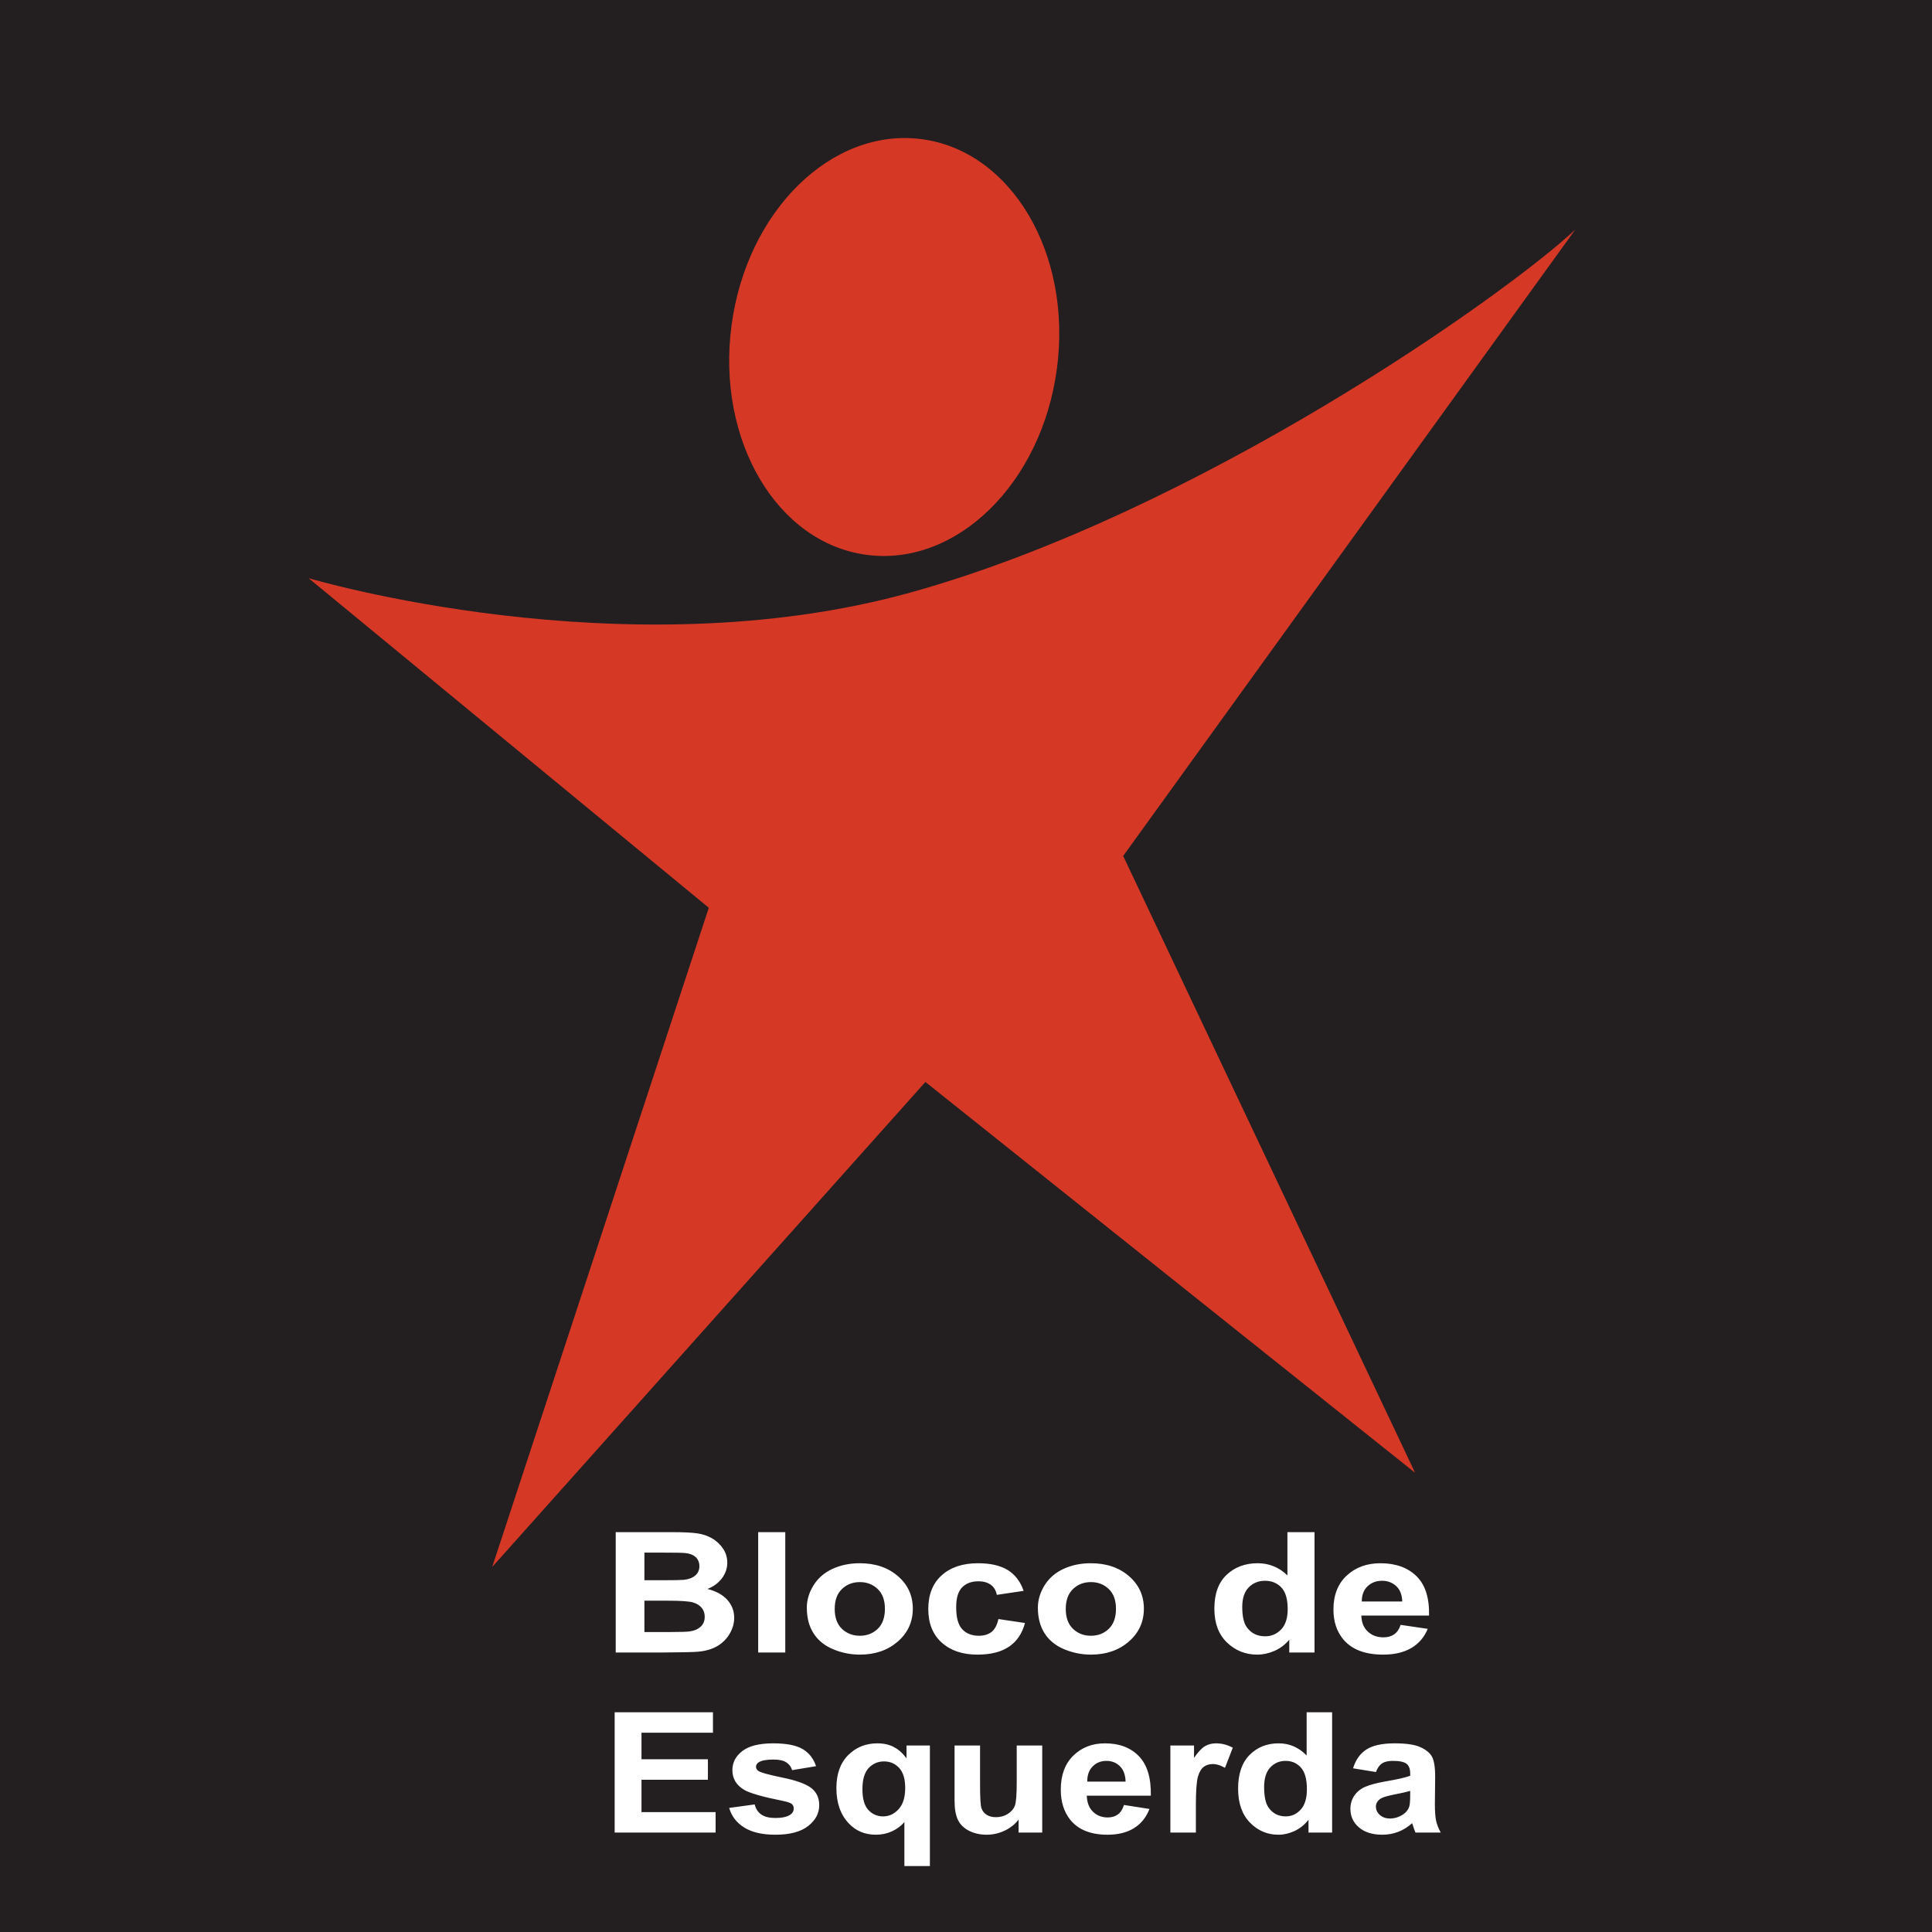<?xml version="1.0" encoding="UTF-8" standalone="no"?>
<!-- Created with Inkscape (http://www.inkscape.org/) -->

<svg
   xmlns:dc="http://purl.org/dc/elements/1.1/"
   xmlns:cc="http://creativecommons.org/ns#"
   xmlns:rdf="http://www.w3.org/1999/02/22-rdf-syntax-ns#"
   xmlns:svg="http://www.w3.org/2000/svg"
   xmlns="http://www.w3.org/2000/svg"
   xmlns:sodipodi="http://sodipodi.sourceforge.net/DTD/sodipodi-0.dtd"
   xmlns:inkscape="http://www.inkscape.org/namespaces/inkscape"
   id="svg2"
   version="1.1"
   inkscape:version="0.47+devel r"
   width="240.945"
   height="240.945"
   xml:space="preserve"
   sodipodi:docname="BE_-_Bloco_de_Esquerda.eps"><rect width="100%" height="100%" fill="#333333" stroke="none"/><defs
     id="defs6" /><sodipodi:namedview
     pagecolor="#ffffff"
     bordercolor="#666666"
     borderopacity="1"
     objecttolerance="10"
     gridtolerance="10"
     guidetolerance="10"
     inkscape:pageopacity="0"
     inkscape:pageshadow="2"
     inkscape:window-width="1280"
     inkscape:window-height="727"
     id="namedview4"
     showgrid="false"
     inkscape:zoom="0.53481354"
     inkscape:cx="381.875"
     inkscape:cy="494.06982"
     inkscape:window-x="0"
     inkscape:window-y="25"
     inkscape:window-maximized="1"
     inkscape:current-layer="g10" /><g
     id="g10"
     inkscape:groupmode="layer"
     inkscape:label="ink_ext_XXXXXX"
     transform="matrix(1.25,0,0,-1.25,-0.625,241.875)"><g
       id="g12"
       transform="scale(0.1,0.1)"><path
         d="M 1932.56,7.441 5,7.441 5,1935 l 1927.56,0 0,-1927.559"
         style="fill:#231f20;fill-opacity:1;fill-rule:nonzero;stroke:none"
         id="path14"
         inkscape:connector-curvature="0" /><path
         d="m 734.848,1610.33 c 15.191,114.52 100.203,197.71 189.851,185.81 89.661,-11.9 150.011,-114.38 134.791,-228.9 -15.2,-114.52 -100.189,-197.71 -189.838,-185.82 -89.648,11.91 -150.007,114.39 -134.804,228.91 z M 312.875,1358.17 c 0,0 314.742,-93.97 601.301,-14.11 286.544,79.87 591.914,295.96 662.364,361.73 L 1125.59,1081 1416.84,465.605 928.277,855.527 496.09,371.66 712.184,1029.32 312.875,1358.17"
         style="fill:#d63826;fill-opacity:1;fill-rule:nonzero;stroke:none"
         id="path16"
         inkscape:connector-curvature="0" /><path
         d="m 1411.95,148.223 c -3.27,-0.977 -8.4,-2.168 -15.41,-3.535 -7.07,-1.368 -11.66,-2.696 -13.83,-4.024 -3.3,-2.129 -4.96,-4.844 -4.96,-8.125 0,-3.203 1.33,-5.996 3.96,-8.359 2.67,-2.344 6.02,-3.516 10.11,-3.516 4.56,0 8.94,1.367 13.08,4.102 3.07,2.07 5.09,4.609 6.04,7.636 0.67,1.953 1.01,5.703 1.01,11.231 l 0,4.59 z m -34.2,18.808 -22.8,3.731 c 2.6,8.457 7.06,14.746 13.38,18.808 6.32,4.063 15.69,6.094 28.17,6.094 11.31,0 19.73,-1.211 25.28,-3.652 5.52,-2.442 9.44,-5.508 11.68,-9.258 2.26,-3.75 3.4,-10.625 3.4,-20.625 l -0.28,-26.895 c 0,-7.656 0.43,-13.3 1.25,-16.933 0.8,-3.633 2.35,-7.539 4.6,-11.68 l -25.18,0 c -0.68,1.504 -1.49,3.731 -2.45,6.699 l -0.89,2.657 c -4.34,-3.829 -8.98,-6.719 -13.92,-8.614 -4.95,-1.894 -10.19,-2.871 -15.79,-2.871 -9.87,0 -17.66,2.422 -23.35,7.305 -5.69,4.863 -8.55,11.015 -8.55,18.457 0,4.922 1.29,9.316 3.89,13.184 2.59,3.847 6.22,6.816 10.89,8.867 4.66,2.031 11.39,3.828 20.2,5.371 11.87,2.031 20.08,3.906 24.67,5.644 l 0,2.344 c 0,4.512 -1.23,7.715 -3.65,9.629 -2.42,1.914 -7.02,2.871 -13.72,2.871 -4.55,0 -8.1,-0.801 -10.65,-2.48 -2.55,-1.641 -4.6,-4.512 -6.18,-8.653 z m -758.449,239.336 56.433,0 c 11.172,0 19.493,-0.41 24.989,-1.211 5.484,-0.801 10.39,-2.461 14.726,-4.98 4.332,-2.52 7.946,-5.899 10.836,-10.098 2.887,-4.199 4.332,-8.926 4.332,-14.16 0,-5.664 -1.785,-10.84 -5.332,-15.586 -3.566,-4.727 -8.406,-8.281 -14.492,-10.644 8.578,-2.11 15.18,-5.723 19.797,-10.801 4.609,-5.117 6.914,-11.114 6.914,-18.008 0,-5.43 -1.488,-10.684 -4.477,-15.801 -2.984,-5.137 -7.054,-9.238 -12.215,-12.305 -5.171,-3.085 -11.539,-4.961 -19.117,-5.664 -4.742,-0.429 -16.195,-0.703 -34.351,-0.8 l -48.043,0 0,120.058 z m 28.629,-20.41 0,-27.559 18.605,0 c 11.063,0 17.942,0.137 20.617,0.391 4.86,0.488 8.684,1.934 11.461,4.277 2.789,2.364 4.172,5.45 4.172,9.317 0,3.691 -1.191,6.679 -3.594,8.984 -2.394,2.285 -5.957,3.692 -10.691,4.18 -2.816,0.273 -10.902,0.41 -24.266,0.41 l -16.304,0 z m 0,-47.969 0,-31.269 26.34,0 c 10.242,0 16.742,0.215 19.5,0.722 4.23,0.625 7.675,2.188 10.332,4.649 2.66,2.48 3.996,5.801 3.996,9.941 0,3.516 -1.028,6.485 -3.082,8.926 -2.047,2.441 -5.004,4.238 -8.883,5.352 -3.887,1.113 -12.289,1.679 -25.238,1.679 l -22.965,0 z m 113.508,-51.679 0,120.058 27.031,0 0,-120.058 -27.031,0 z m 48.519,44.707 c 0,7.656 2.215,15.058 6.656,22.246 4.438,7.168 10.723,12.636 18.86,16.426 8.14,3.75 17.222,5.664 27.257,5.664 15.504,0 28.208,-4.278 38.114,-12.852 9.902,-8.574 14.859,-19.375 14.859,-32.48 0,-13.223 -5,-24.141 -15.004,-32.832 -10.004,-8.672 -22.594,-13.008 -37.777,-13.008 -9.391,0 -18.352,1.836 -26.867,5.429 -8.524,3.594 -15.004,8.907 -19.442,15.899 -4.441,6.972 -6.656,15.469 -6.656,25.508 z m 27.828,-1.25 c 0,-8.633 2.41,-15.274 7.235,-19.883 4.828,-4.59 10.777,-6.875 17.855,-6.875 7.078,0 13.008,2.285 17.805,6.875 4.8,4.609 7.191,11.269 7.191,20.039 0,8.555 -2.391,15.117 -7.191,19.707 -4.797,4.609 -10.727,6.914 -17.805,6.914 -7.078,0 -13.027,-2.305 -17.855,-6.914 -4.825,-4.59 -7.235,-11.211 -7.235,-19.863 z m 188.505,18.027 -26.767,-3.984 c -0.898,4.492 -2.929,7.871 -6.093,10.117 -3.176,2.265 -7.285,3.418 -12.344,3.418 -6.734,0 -12.102,-1.992 -16.106,-5.977 -4.003,-3.984 -6.003,-10.625 -6.003,-19.961 0,-10.371 2.039,-17.715 6.121,-21.972 4.082,-4.297 9.566,-6.426 16.445,-6.426 5.148,0 9.355,1.25 12.629,3.73 3.281,2.539 5.594,6.836 6.938,12.95 l 26.51,-3.965 c -2.76,-10.411 -8.06,-18.262 -15.88,-23.575 -7.84,-5.312 -18.33,-7.968 -31.486,-7.968 -14.965,0 -26.879,4.023 -35.77,12.07 -8.894,8.047 -13.339,19.199 -13.339,33.438 0,14.394 4.464,25.605 13.39,33.632 8.922,8.028 20.992,12.032 36.207,12.032 12.453,0 22.358,-2.266 29.708,-6.797 7.34,-4.551 12.63,-11.485 15.84,-20.762 z m 14.2,-16.777 c 0,7.656 2.21,15.058 6.64,22.246 4.44,7.168 10.72,12.636 18.87,16.426 8.14,3.75 17.21,5.664 27.25,5.664 15.51,0 28.21,-4.278 38.13,-12.852 9.89,-8.574 14.85,-19.375 14.85,-32.48 0,-13.223 -5.01,-24.141 -15.01,-32.832 -10.01,-8.672 -22.6,-13.008 -37.77,-13.008 -9.39,0 -18.36,1.836 -26.88,5.429 -8.5,3.594 -15,8.907 -19.44,15.899 -4.43,6.972 -6.64,15.469 -6.64,25.508 z m 27.82,-1.25 c 0,-8.633 2.4,-15.274 7.24,-19.883 4.82,-4.59 10.78,-6.875 17.84,-6.875 7.08,0 13.01,2.285 17.82,6.875 4.79,4.609 7.19,11.269 7.19,20.039 0,8.555 -2.4,15.117 -7.19,19.707 -4.81,4.609 -10.74,6.914 -17.82,6.914 -7.06,0 -13.02,-2.305 -17.84,-6.914 -4.84,-4.59 -7.24,-11.211 -7.24,-19.863 z m 248.17,-43.457 -25.18,0 0,12.753 c -4.17,-4.96 -9.1,-8.691 -14.78,-11.152 -5.68,-2.48 -11.41,-3.73 -17.19,-3.73 -11.76,0 -21.81,4.043 -30.21,12.109 -8.37,8.086 -12.56,19.356 -12.56,33.789 0,14.805 4.08,26.035 12.24,33.731 8.17,7.695 18.5,11.543 30.95,11.543 11.43,0 21.34,-4.024 29.7,-12.129 l 0,43.144 27.03,0 0,-120.058 z m -72.09,45.468 c 0,-9.336 1.5,-16.074 4.52,-20.254 4.38,-6.054 10.48,-9.062 18.34,-9.062 6.22,0 11.52,2.285 15.91,6.777 4.37,4.551 6.56,11.309 6.56,20.313 0,10.019 -2.13,17.265 -6.38,21.699 -4.24,4.395 -9.67,6.602 -16.3,6.602 -6.42,0 -11.81,-2.168 -16.15,-6.543 -4.33,-4.356 -6.5,-10.879 -6.5,-19.532 z m 158.01,-17.91 27.05,-3.984 c -3.46,-8.379 -8.95,-14.746 -16.41,-19.121 -7.49,-4.395 -16.85,-6.582 -28.08,-6.582 -17.77,0 -30.94,4.941 -39.47,14.863 -6.75,7.949 -10.12,17.969 -10.12,30.059 0,14.472 4.42,25.8 13.28,33.964 8.83,8.184 20.01,12.286 33.57,12.286 15.18,0 27.17,-4.278 35.96,-12.852 8.77,-8.555 12.98,-21.68 12.58,-39.355 l -67.55,0 c 0.19,-6.875 2.35,-12.207 6.52,-16.016 4.14,-3.828 9.32,-5.703 15.54,-5.703 4.19,0 7.75,0.957 10.62,2.949 2.88,1.953 5.06,5.117 6.51,9.492 z m 1.62,23.301 c -0.21,6.777 -2.21,11.914 -6.06,15.41 -3.84,3.516 -8.53,5.274 -14,5.274 -5.91,0 -10.78,-1.856 -14.61,-5.547 -3.85,-3.711 -5.74,-8.75 -5.68,-15.137 l 40.35,0 z m -785.778,-230.547 0,120.059 98.07,0 0,-20.41 -71.3,0 0,-26.504 66.261,0 0,-20.43 -66.261,0 0,-32.305 73.949,0 0,-20.41 -100.719,0 z m 114.25,24.629 25.449,3.457 c 1.082,-4.434 3.301,-7.793 6.645,-10.078 3.336,-2.305 7.996,-3.438 14.019,-3.438 6.606,0 11.59,1.114 14.922,3.301 2.246,1.563 3.364,3.633 3.364,6.211 0,1.777 -0.606,3.242 -1.817,4.395 -1.285,1.093 -4.14,2.109 -8.586,3.047 -20.676,4.14 -33.789,7.89 -39.324,11.289 -7.656,4.687 -11.488,11.211 -11.488,19.55 0,7.52 3.304,13.868 9.922,18.985 6.613,5.117 16.875,7.695 30.765,7.695 13.231,0 23.063,-1.914 29.5,-5.742 6.434,-3.848 10.867,-9.551 13.293,-17.051 l -23.859,-3.965 c -1.035,3.399 -3.016,6.016 -5.945,7.852 -2.914,1.836 -7.082,2.734 -12.485,2.734 -6.824,0 -11.711,-0.84 -14.66,-2.558 -1.961,-1.211 -2.945,-2.774 -2.945,-4.707 0,-1.661 0.847,-3.067 2.55,-4.219 2.309,-1.543 10.29,-3.731 23.926,-6.543 13.649,-2.793 23.168,-6.231 28.578,-10.313 5.344,-4.16 8.024,-9.902 8.024,-17.265 0,-8.047 -3.688,-14.942 -11.059,-20.723 -7.363,-5.781 -18.261,-8.672 -32.695,-8.672 -13.094,0 -23.473,2.403 -31.113,7.207 -7.637,4.805 -12.629,11.328 -14.981,19.551 z m 174.813,-58.027 0,43.906 c -3.309,-3.906 -7.438,-6.973 -12.383,-9.238 -4.942,-2.266 -10.293,-3.399 -16.012,-3.399 -10.91,0 -19.902,3.711 -26.961,11.172 -8.32,8.711 -12.484,20.508 -12.484,35.391 0,14.043 3.906,24.961 11.73,32.832 7.828,7.851 17.547,11.777 29.141,11.777 6.406,0 11.949,-1.25 16.637,-3.769 4.672,-2.5 8.828,-6.25 12.457,-11.211 l 0,12.851 23.324,0 0,-120.312 -25.449,0 z m 0.8,77.968 c 0,8.926 -2.011,15.567 -6.015,19.942 -4.012,4.316 -9.024,6.504 -15.055,6.504 -6.14,0 -11.281,-2.227 -15.41,-6.641 -4.133,-4.453 -6.184,-11.484 -6.184,-21.094 0,-9.609 1.981,-16.523 5.965,-20.742 3.969,-4.277 8.883,-6.367 14.727,-6.367 5.851,0 10.972,2.363 15.371,7.129 4.391,4.766 6.601,11.855 6.601,21.269 z m 113.135,-44.57 0,13.008 c -3.51,-4.649 -8.13,-8.32 -13.83,-11.035 -5.71,-2.735 -11.734,-4.102 -18.074,-4.102 -6.465,0 -12.262,1.309 -17.391,3.867 -5.144,2.559 -8.859,6.172 -11.148,10.801 -2.301,4.668 -3.442,11.094 -3.442,19.278 l 0,55.097 25.45,0 0,-40.039 c 0,-12.246 0.457,-19.746 1.394,-22.539 0.938,-2.754 2.649,-4.941 5.129,-6.562 2.461,-1.602 5.594,-2.403 9.414,-2.403 4.338,0 8.228,1.074 11.668,3.223 3.45,2.168 5.8,4.844 7.05,8.047 1.28,3.203 1.92,11.035 1.92,23.515 l 0,36.758 25.44,0 0,-86.914 -23.58,0 z m 105.17,27.559 25.43,-3.985 c -3.27,-8.379 -8.4,-14.746 -15.44,-19.14 -7.03,-4.375 -15.84,-6.563 -26.41,-6.563 -16.74,0 -29.11,4.961 -37.16,14.844 -6.33,7.969 -9.5,17.988 -9.5,30.098 0,14.433 4.15,25.761 12.49,33.964 8.33,8.164 18.87,12.266 31.61,12.266 14.32,0 25.6,-4.277 33.87,-12.852 8.27,-8.554 12.23,-21.679 11.88,-39.374 l -63.88,0 c 0.18,-6.856 2.24,-12.188 6.16,-15.997 3.93,-3.828 8.84,-5.722 14.72,-5.722 3.97,0 7.34,0.976 10.05,2.949 2.72,1.953 4.77,5.117 6.18,9.512 z m 1.58,23.32 c -0.19,6.738 -2.1,11.895 -5.74,15.41 -3.64,3.516 -8.08,5.254 -13.29,5.254 -5.58,0 -10.21,-1.836 -13.84,-5.547 -3.64,-3.711 -5.44,-8.75 -5.37,-15.117 l 38.24,0 z m 70.13,-50.879 -25.44,0 0,86.914 23.6,0 0,-12.363 c 4.01,5.84 7.67,9.726 10.9,11.64 3.23,1.895 6.91,2.852 11.02,2.852 5.8,0 11.38,-1.445 16.75,-4.355 l -7.8,-20.098 c -4.32,2.519 -8.29,3.789 -11.99,3.789 -3.57,0 -6.59,-0.898 -9.07,-2.695 -2.48,-1.758 -4.42,-4.961 -5.84,-9.61 -1.41,-4.648 -2.13,-14.375 -2.13,-29.199 l 0,-26.875 z m 135.94,0 -23.57,0 0,12.793 c -3.93,-5 -8.56,-8.711 -13.92,-11.211 -5.33,-2.461 -10.7,-3.711 -16.14,-3.711 -11.05,0 -20.5,4.043 -28.36,12.11 -7.88,8.066 -11.82,19.336 -11.82,33.808 0,14.766 3.81,26.016 11.49,33.711 7.65,7.695 17.32,11.543 29.02,11.543 10.72,0 20.01,-4.043 27.87,-12.109 l 0,43.125 25.43,0 0,-120.059 z m -67.84,45.469 c 0,-9.317 1.42,-16.094 4.26,-20.254 4.13,-6.035 9.87,-9.043 17.25,-9.043 5.89,0 10.88,2.246 15,6.797 4.11,4.492 6.16,11.25 6.16,20.273 0,10.059 -2,17.266 -6,21.68 -3.97,4.414 -9.12,6.621 -15.34,6.621 -6.03,0 -11.11,-2.168 -15.19,-6.523 -4.12,-4.395 -6.14,-10.879 -6.14,-19.551"
         style="fill:#ffffff;fill-opacity:1;fill-rule:nonzero;stroke:none"
         id="path18"
         inkscape:connector-curvature="0" /></g></g></svg>